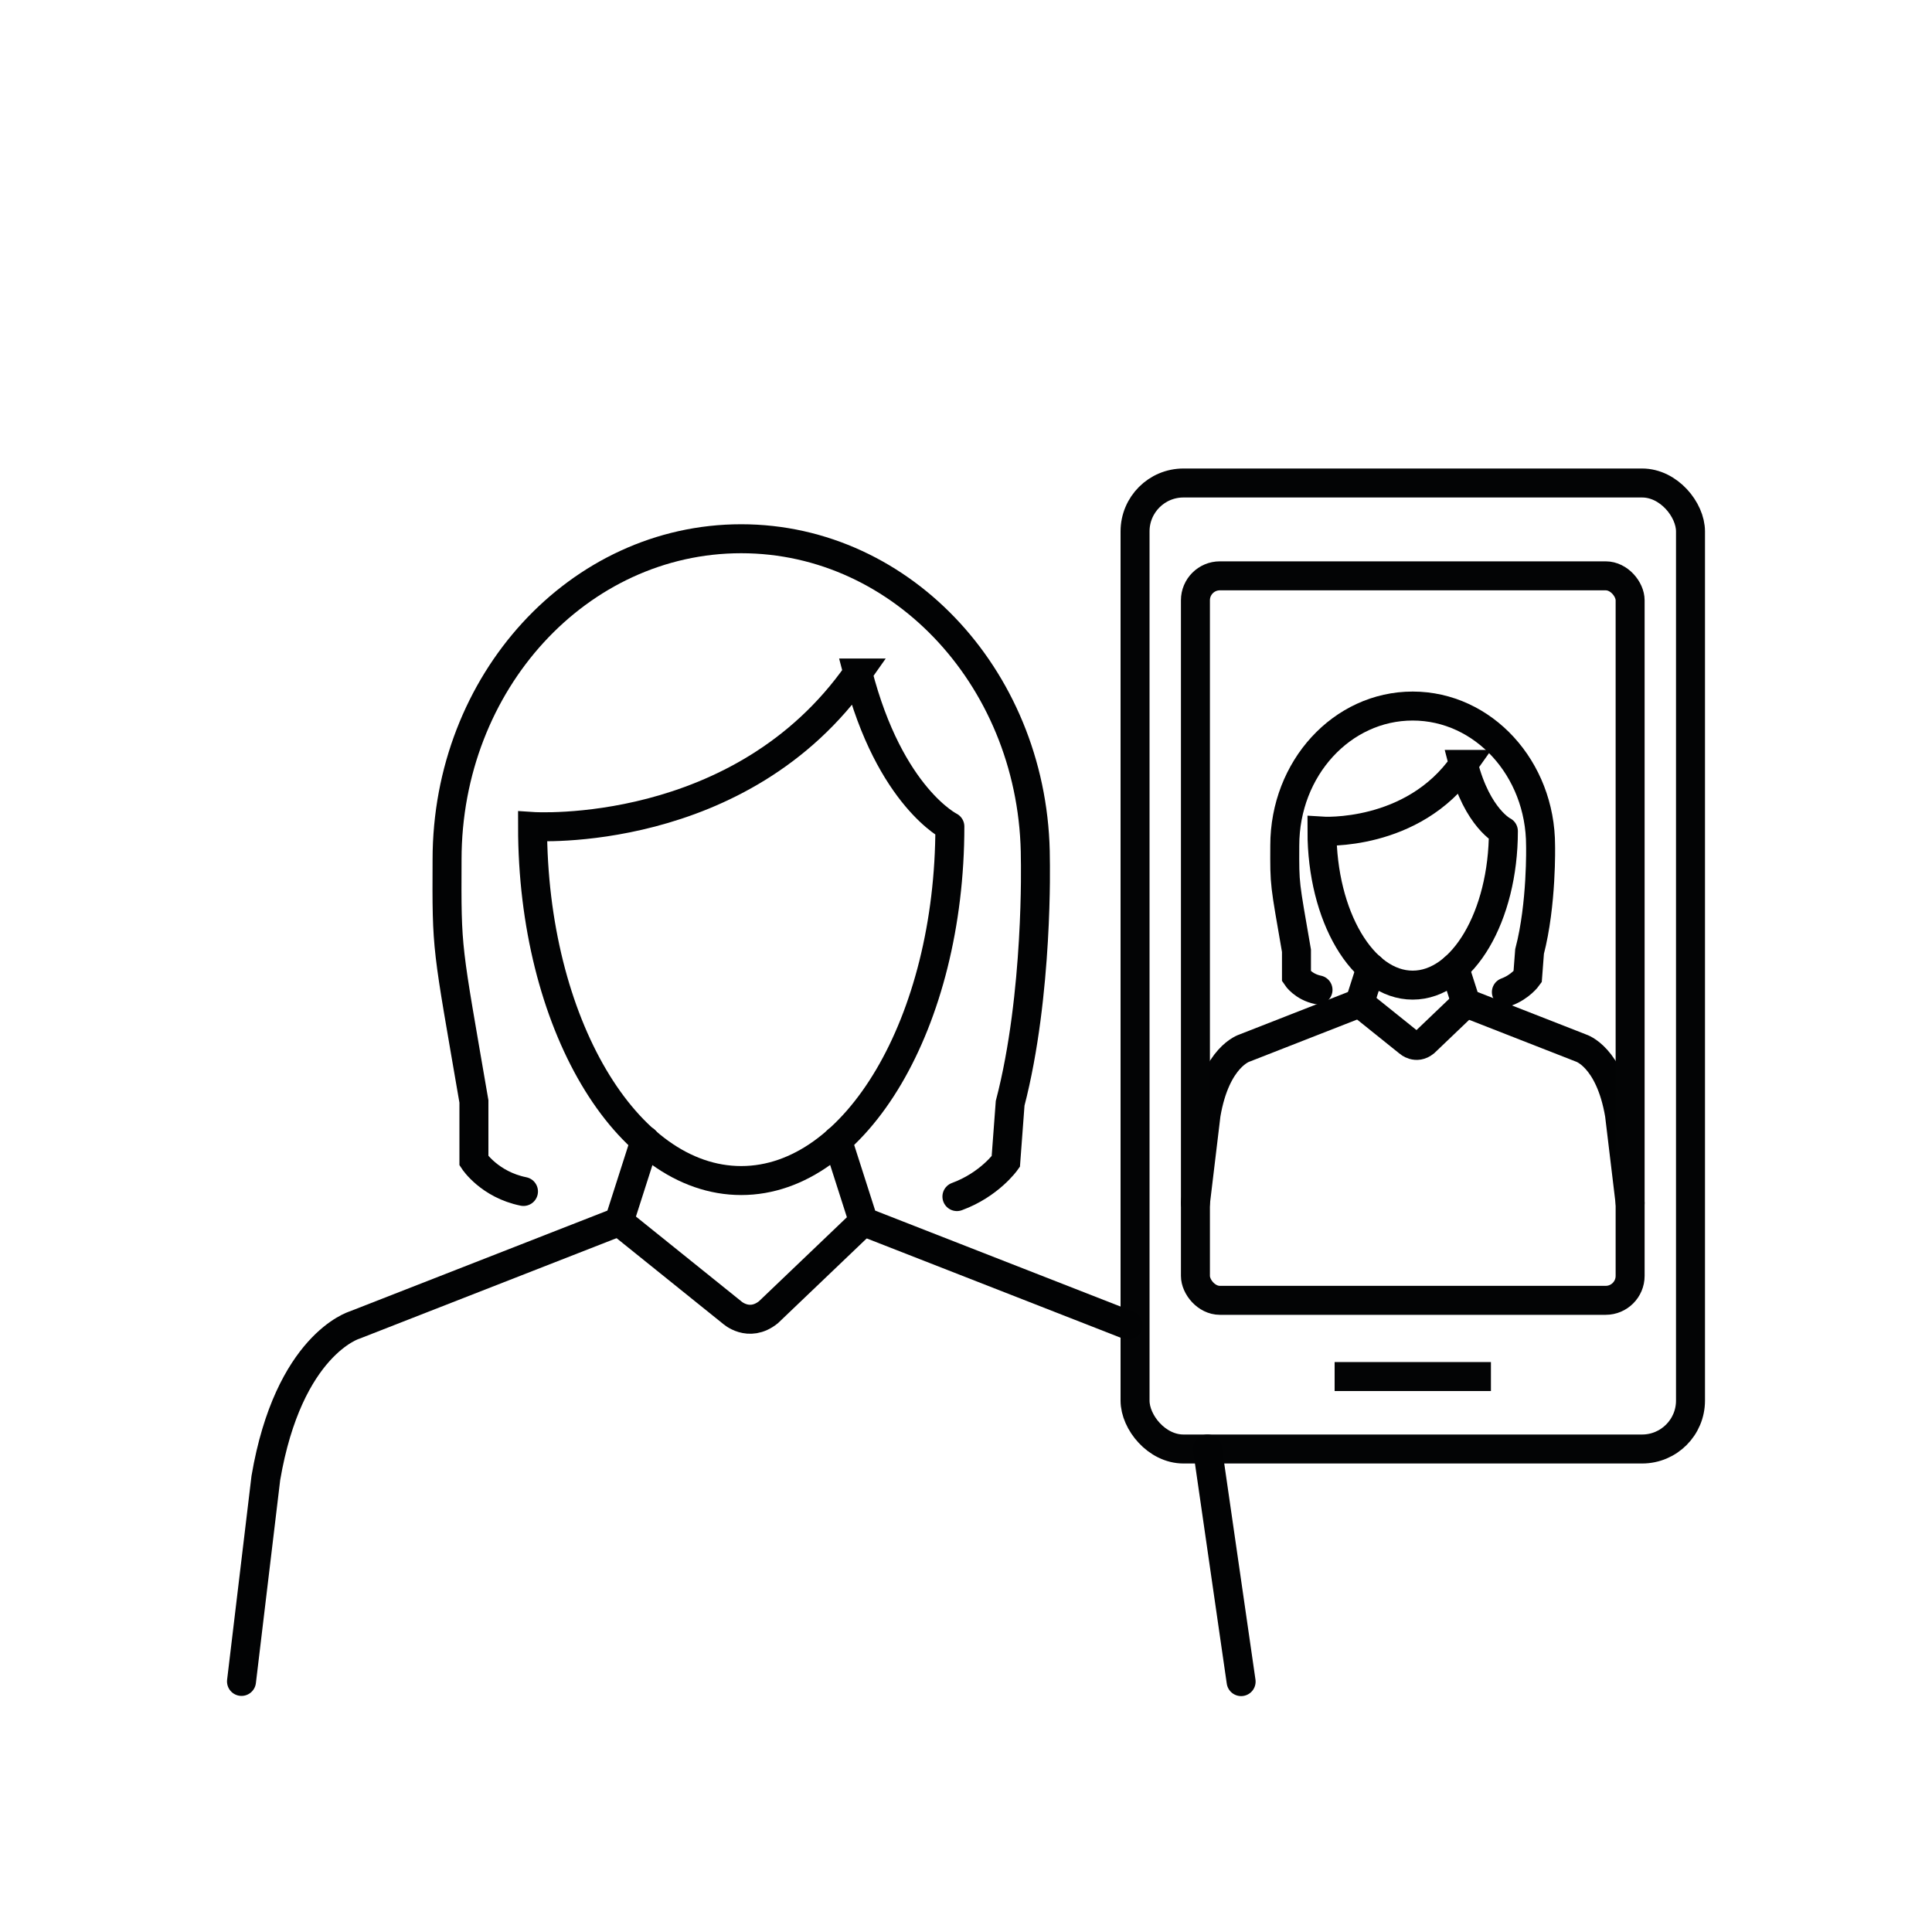 <?xml version="1.0" encoding="UTF-8"?>
<svg id="Icons" xmlns="http://www.w3.org/2000/svg" viewBox="0 0 200 200">
  <defs>
    <style>
      .cls-1 {
        stroke: #030405;
      }

      .cls-1, .cls-2 {
        fill: none;
        stroke-miterlimit: 10;
        stroke-width: 3px;
      }

      .cls-2 {
        stroke: #020304;
        stroke-linecap: round;
      }
    </style>
  </defs>
  <g>
    <g>
      <path class="cls-2" d="M151.5,79.13c-5.27,7.53-14.65,6.91-14.65,6.91,0,8.81,4.21,15.94,9.39,15.94s9.39-7.14,9.39-15.94c.05.03-2.7-1.29-4.14-6.91Z"/>
      <path class="cls-2" d="M136.44,102.47c-1.53-.31-2.23-1.38-2.23-1.38v-2.67c-1.23-7.14-1.23-6.69-1.21-10.89,0-7.99,5.92-14.44,13.24-14.44s13.24,6.47,13.24,14.44c0,0,.14,6.06-1.14,10.97l-.2,2.62s-.74,1.04-2.2,1.58"/>
      <path class="cls-2" d="M150.58,100.18l1.17,3.65,11.91,4.66s2.97.88,3.99,6.89l1.1,9.16"/>
      <path class="cls-2" d="M140.75,103.83l5.08,4.08s.76.7,1.64,0l4.27-4.08"/>
      <path class="cls-2" d="M140.75,103.83l1.17-3.65"/>
      <path class="cls-2" d="M123.75,124.53l1.1-9.16c1.02-6.01,3.99-6.88,3.99-6.88l11.91-4.66"/>
    </g>
    <rect class="cls-1" x="117.5" y="50" width="57.5" height="100" rx="5.01" ry="5.01"/>
    <rect class="cls-1" x="123.75" y="59.61" width="45" height="75" rx="2.53" ry="2.53"/>
    <line class="cls-1" x1="138.16" y1="142.5" x2="154.34" y2="142.5"/>
  </g>
  <g>
    <path class="cls-2" d="M88.81,69.67c-12.12,17.33-33.68,15.89-33.68,15.89,0,20.27,9.68,36.65,21.6,36.65s21.6-16.43,21.6-36.65c.12.06-6.21-2.97-9.53-15.89Z"/>
    <path class="cls-2" d="M54.19,123.34c-3.51-.71-5.13-3.18-5.13-3.18v-6.14c-2.82-16.43-2.82-15.39-2.78-25.04,0-18.38,13.61-33.21,30.45-33.21s30.45,14.88,30.45,33.21c0,0,.33,13.94-2.61,25.23l-.45,6.03s-1.7,2.4-5.06,3.63"/>
    <g>
      <path class="cls-2" d="M125,150l3.48,24.08"/>
      <path class="cls-2" d="M86.7,118.06l2.69,8.4,27.39,10.71"/>
    </g>
    <path class="cls-2" d="M64.09,126.46l11.67,9.39s1.74,1.62,3.78,0l9.83-9.39"/>
    <path class="cls-2" d="M64.09,126.46l2.69-8.4"/>
    <path class="cls-2" d="M25,174.06l2.52-21.06c2.36-13.82,9.18-15.83,9.18-15.83l27.39-10.71"/>
  </g>
</svg>
